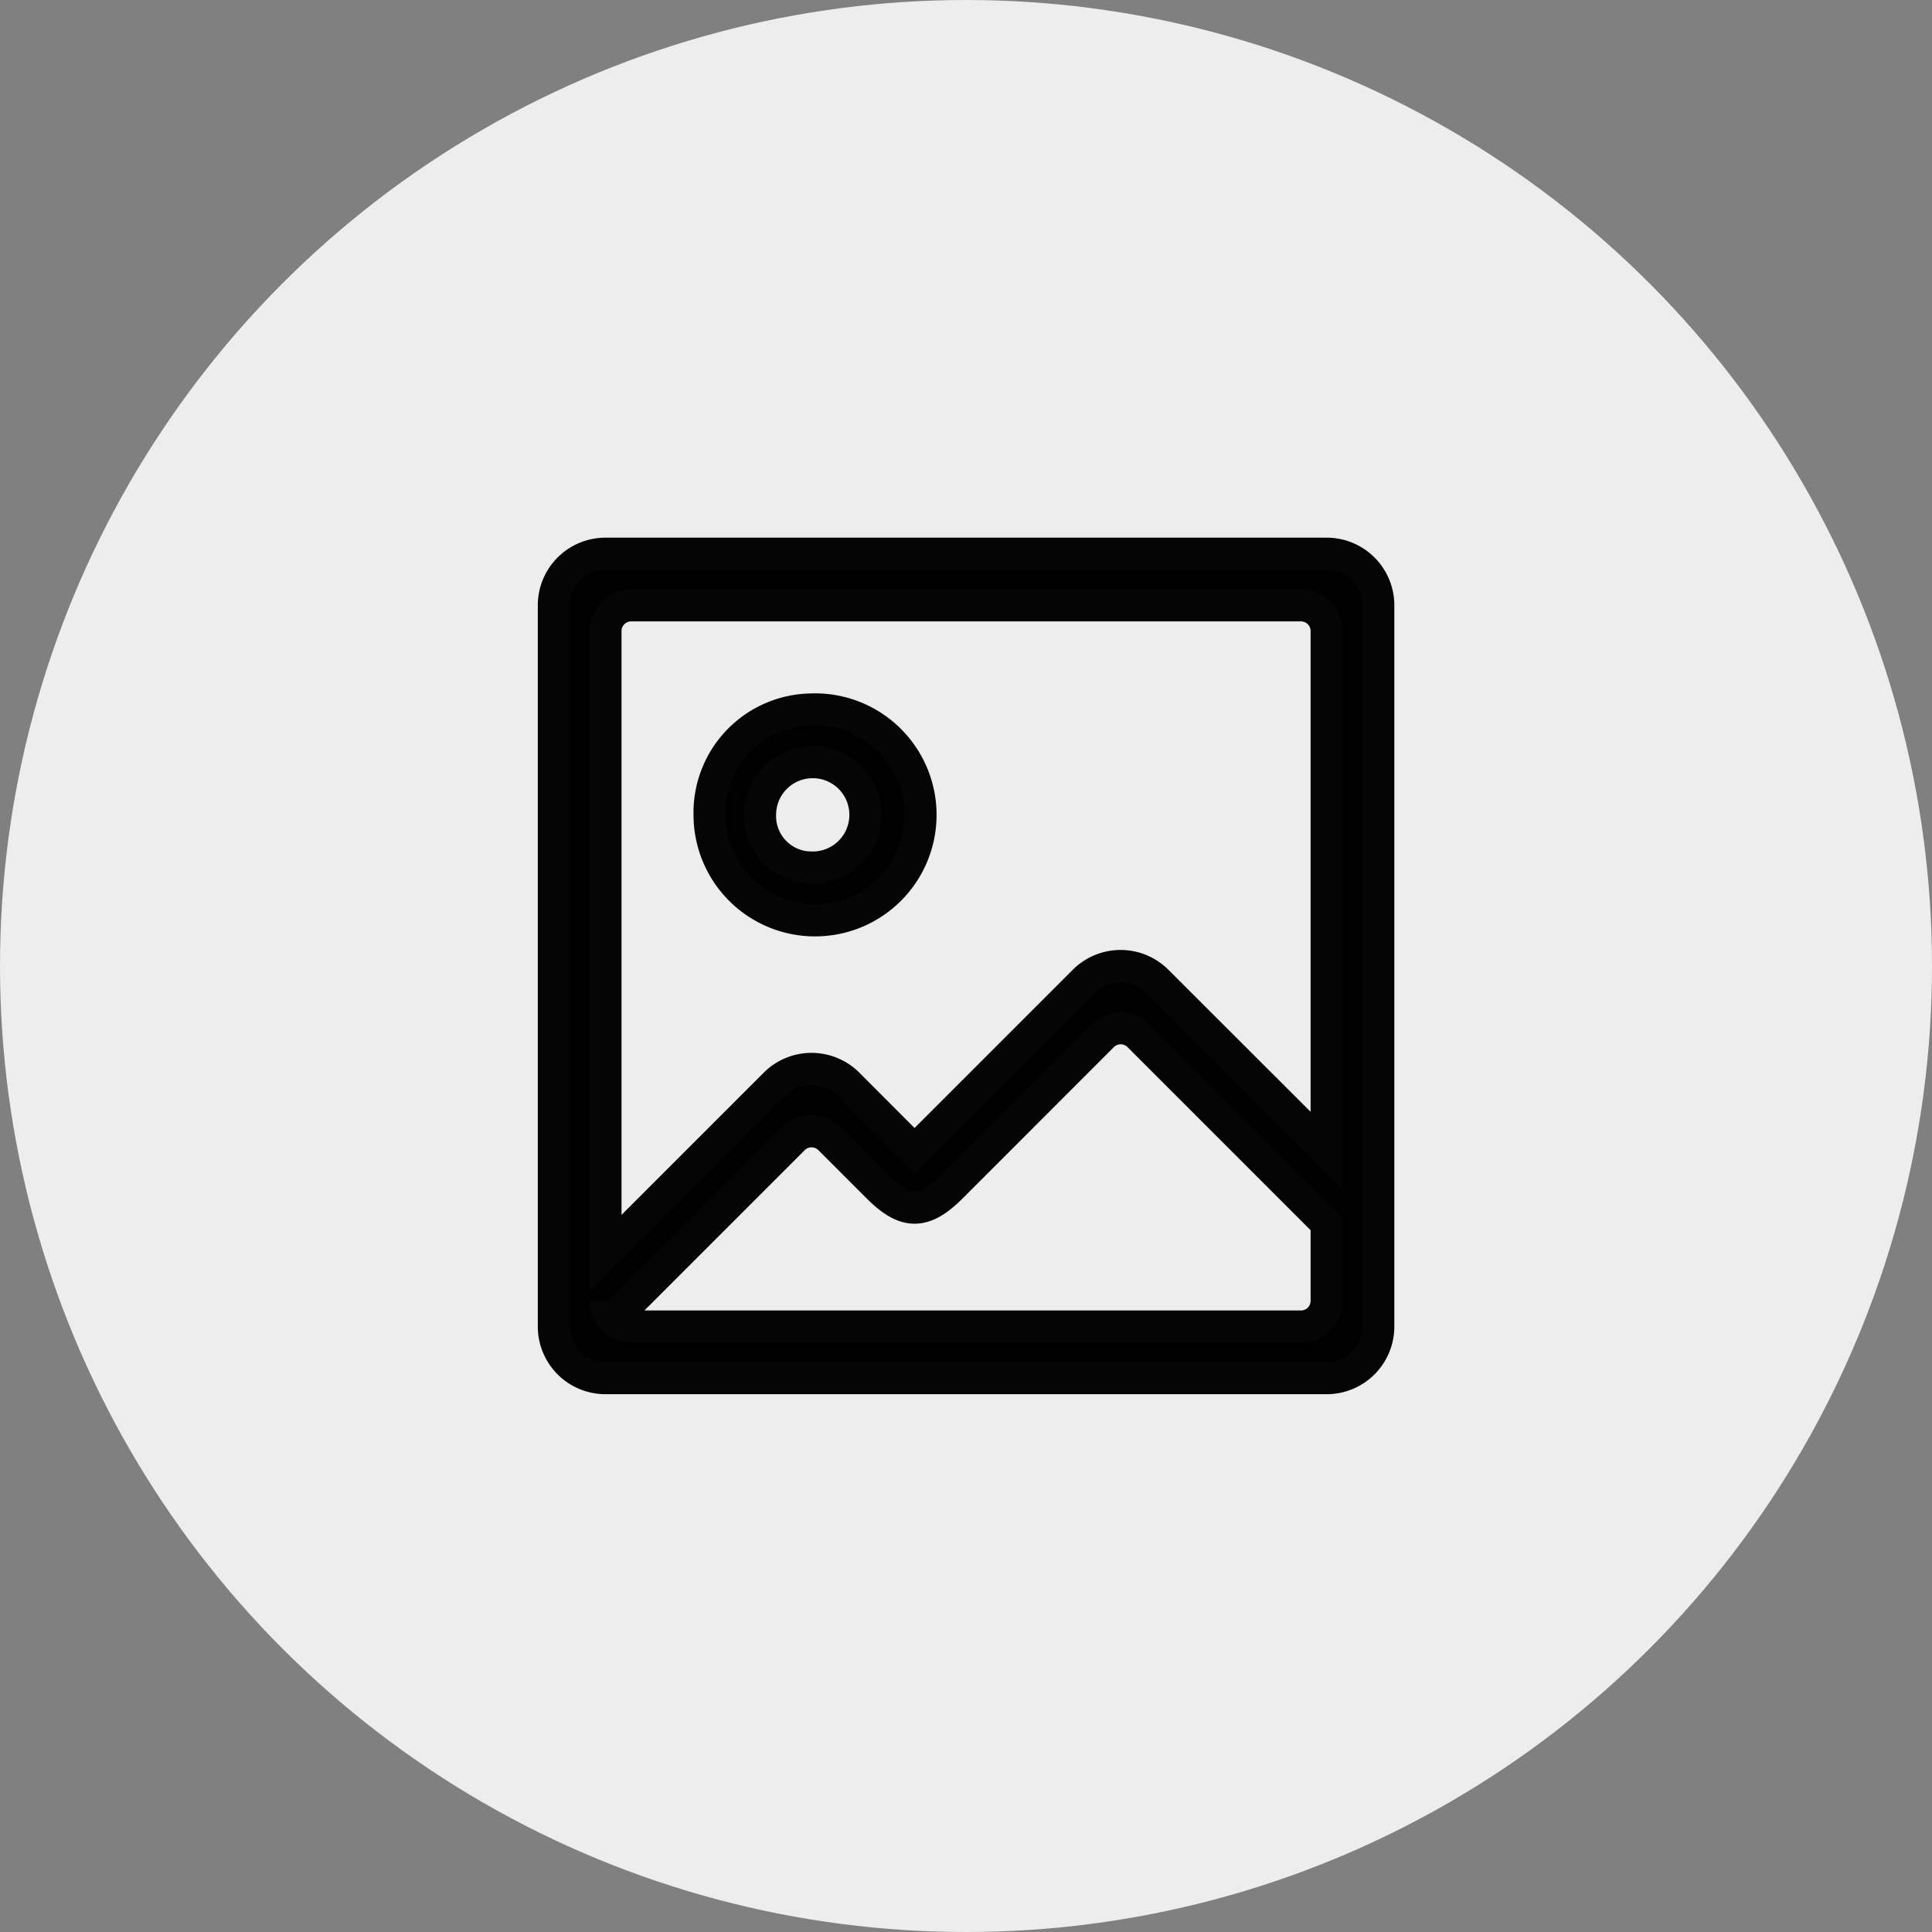 <svg xmlns="http://www.w3.org/2000/svg" width="30" height="30" viewBox="0 0 30 30">
  <rect x="0" y="0" width="30" height="30" fill="#808080" stroke="none"/>
  <g id="image-icon" transform="translate(2279 -1002)">
    <circle id="Ellipse_336" data-name="Ellipse 336" cx="15" cy="15" r="15" transform="translate(-2279 1002)" fill="#ededed"/>
    <path id="Path_30622" data-name="Path 30622" d="M101.982,30.419a1.637,1.637,0,1,1-1.564,1.635A1.6,1.6,0,0,1,101.982,30.419Zm0,2.453a.819.819,0,1,0-.782-.818A.8.8,0,0,0,101.982,32.873ZM110,28a.8.8,0,0,1,.8.8V40a.8.8,0,0,1-.8.8H98.8A.8.8,0,0,1,98,40V28.8a.8.8,0,0,1,.8-.8ZM98.8,39.6a.4.4,0,0,0,.118.284A.4.4,0,0,1,98.8,39.6Zm11.2,0V38.4l-2.916-2.916a.4.4,0,0,0-.566,0l-2.351,2.352c-.425.425-.712.419-1.131,0l-.752-.752a.4.4,0,0,0-.566,0l-2.8,2.8A.4.4,0,0,0,99.2,40h10.4a.4.4,0,0,0,.4-.4Zm0-2.332V29.2a.4.4,0,0,0-.4-.4H99.2a.4.4,0,0,0-.4.4v9.669l2.635-2.635a.8.8,0,0,1,1.131,0L103.6,37.27l2.634-2.634a.8.8,0,0,1,1.131,0Z" transform="translate(-2368.399 982.599)" stroke="#050505" stroke-width="0.5"/>
  </g>
</svg>
